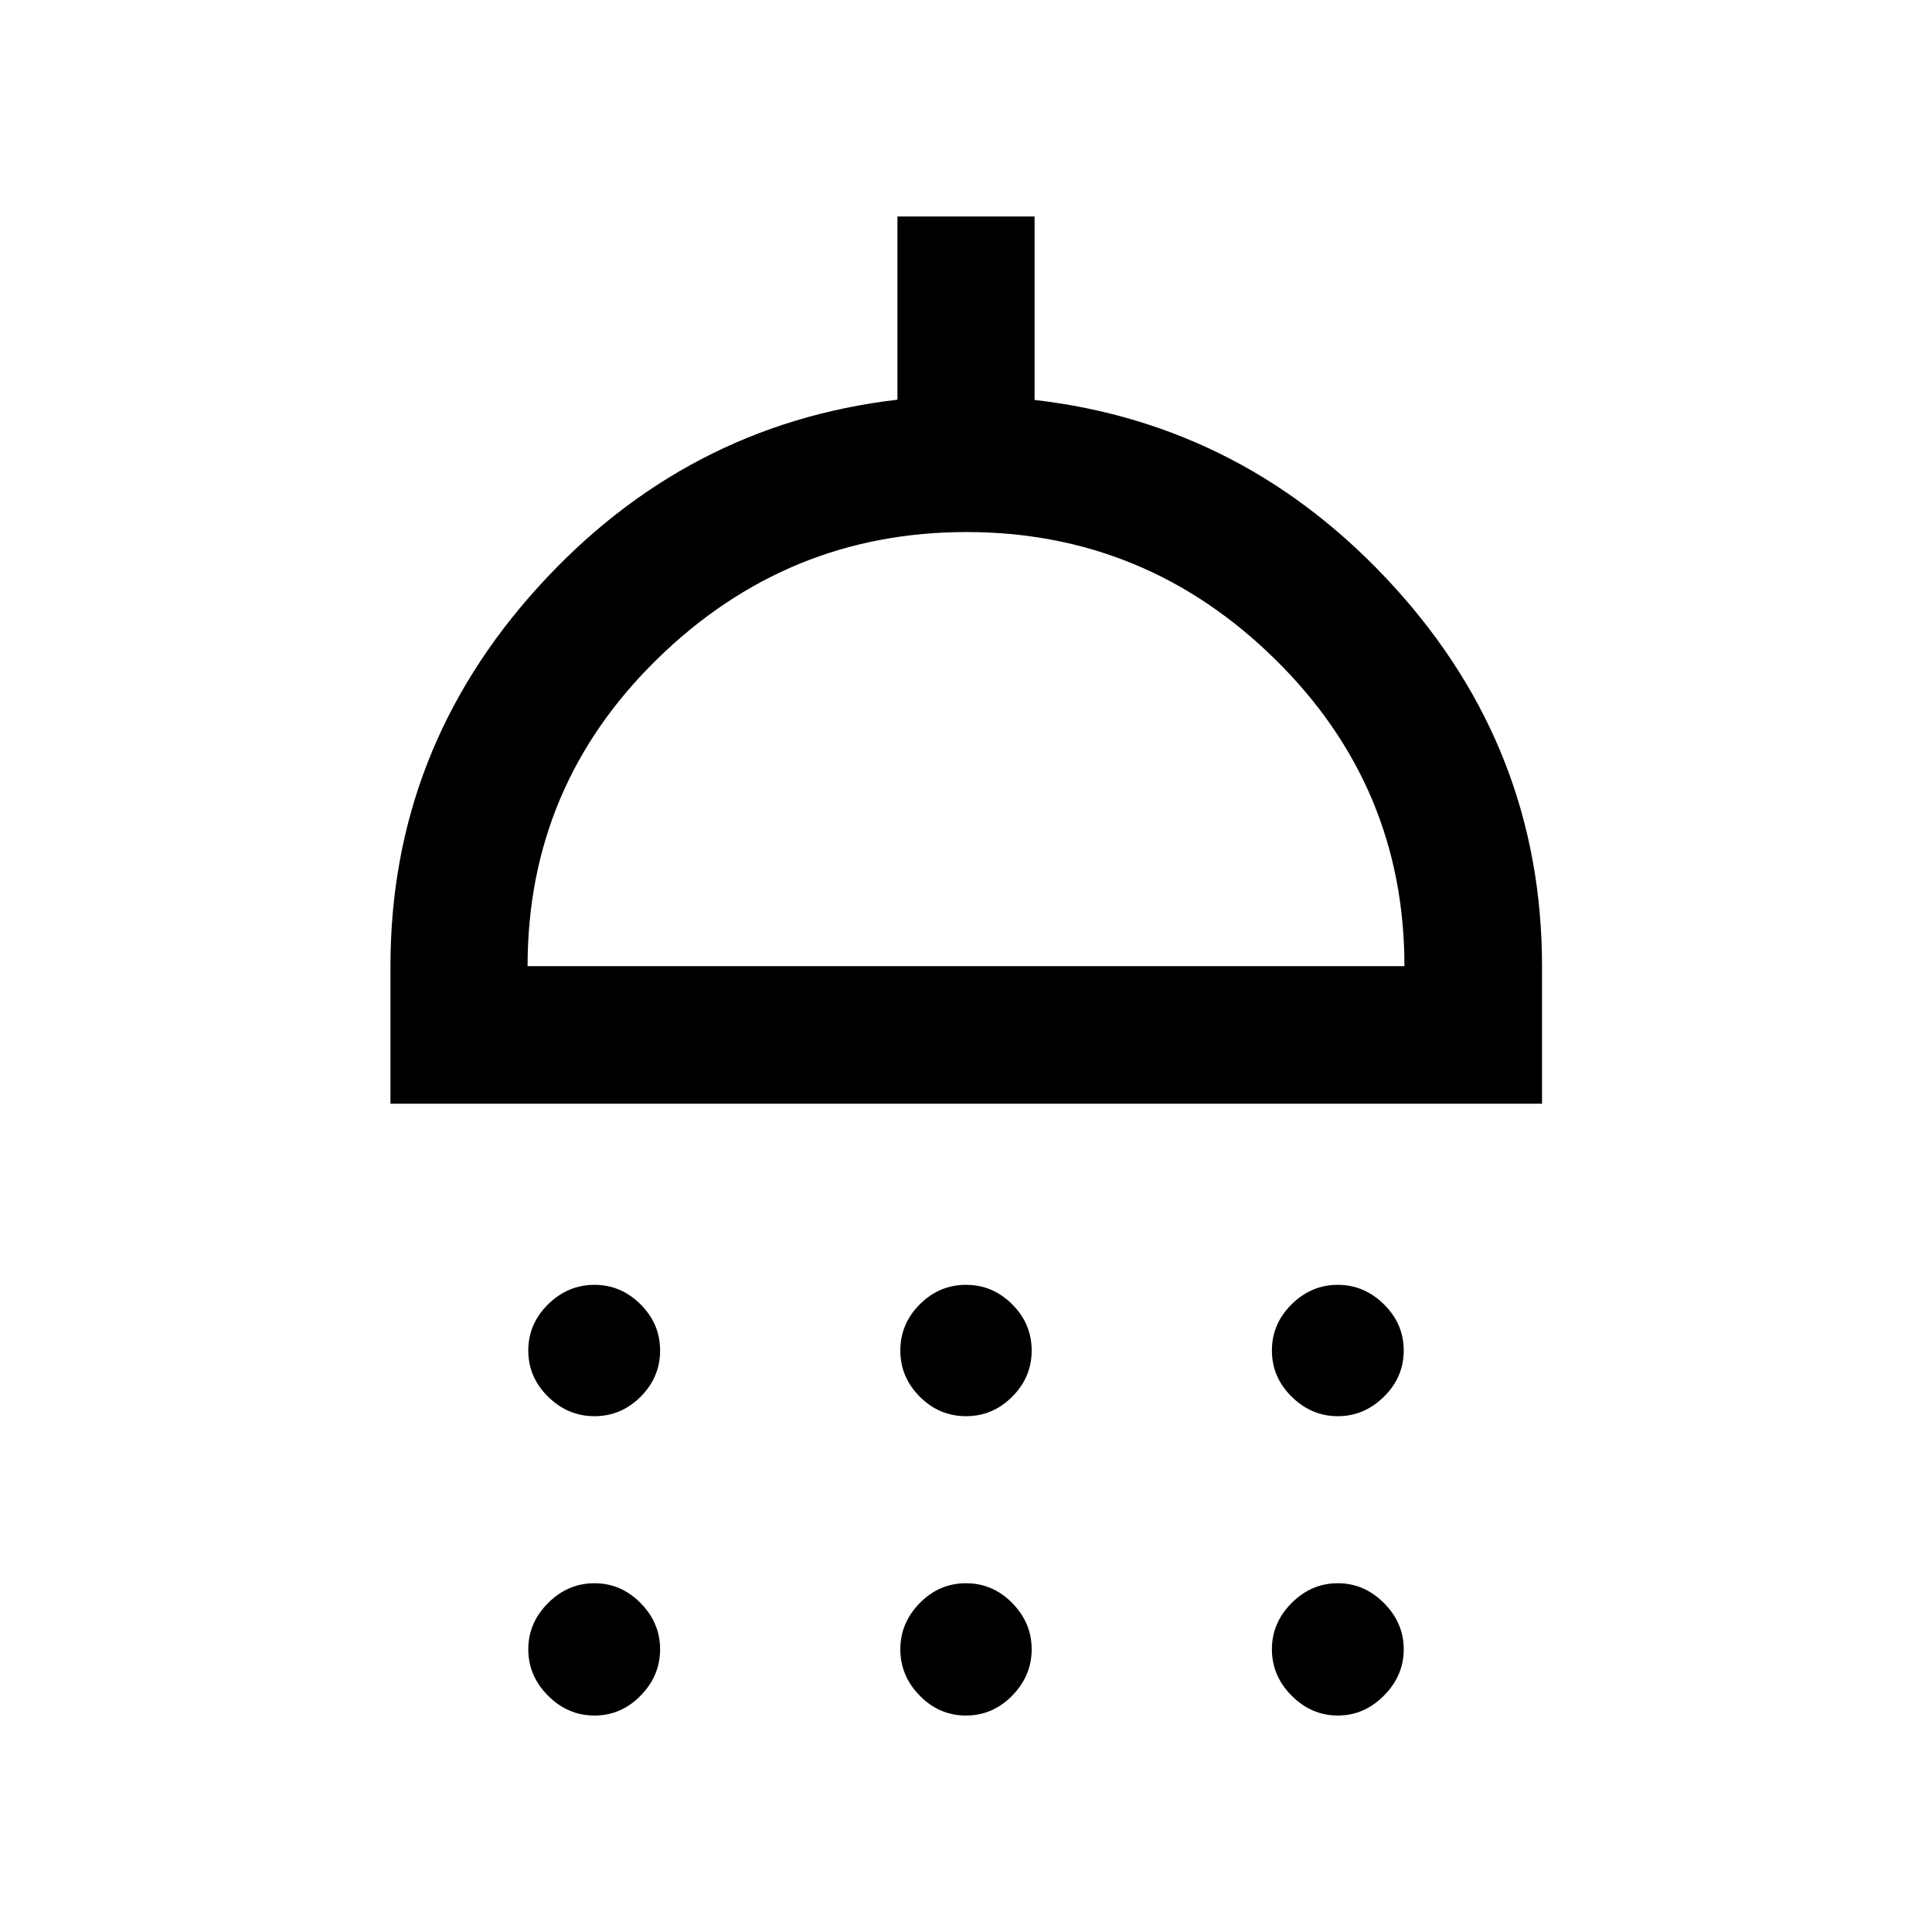 <svg xmlns="http://www.w3.org/2000/svg" width="48" height="48" viewBox="0 -960 960 960"><path d="M295.37-256.3q-13.2 0-23.03-9.68-9.84-9.67-9.84-22.95 0-13.29 9.84-22.96 9.83-9.68 23.03-9.68 13.2 0 22.91 9.68 9.72 9.67 9.72 22.96 0 13.28-9.67 22.95-9.68 9.68-22.96 9.68Zm184.63 0q-13.29 0-22.96-9.68-9.67-9.67-9.67-22.95 0-13.29 9.67-22.96 9.67-9.68 22.96-9.68 13.29 0 22.96 9.68 9.67 9.67 9.67 22.96 0 13.28-9.67 22.95-9.67 9.68-22.96 9.68Zm184.75 0q-13.08 0-22.92-9.68-9.83-9.67-9.83-22.95 0-13.29 9.79-22.96 9.79-9.68 22.96-9.68 13.08 0 22.91 9.68 9.84 9.67 9.84 22.96 0 13.28-9.84 22.95-9.83 9.68-22.91 9.68ZM194.02-411.57v-68.36q0-107.48 73.34-188.32 73.34-80.84 178.57-93.14v-91.05h68.14v91.16q105.23 12.19 178.69 92.91t73.46 188.44v68.36h-572.2Zm68.13-68.36h435.7q0-89.33-64.29-152.52-64.29-63.18-153.35-63.18-89.06 0-153.56 63.03-64.5 63.04-64.5 152.67Zm33.22 372.37q-13.2 0-23.03-9.84-9.84-9.84-9.84-23.08 0-13.15 9.84-22.99 9.83-9.83 23.03-9.83 13.2 0 22.91 9.83 9.72 9.84 9.72 22.99 0 13.15-9.67 23.03-9.68 9.89-22.96 9.89Zm184.63 0q-13.29 0-22.96-9.84-9.67-9.84-9.67-23.08 0-13.15 9.67-22.99 9.67-9.83 22.96-9.83 13.29 0 22.96 9.83 9.67 9.84 9.67 22.99 0 13.15-9.67 23.03-9.67 9.89-22.96 9.89Zm184.75 0q-13.08 0-22.92-9.84-9.83-9.84-9.83-23.08 0-13.15 9.79-22.99 9.79-9.83 22.96-9.83 13.08 0 22.91 9.83 9.84 9.84 9.84 22.99 0 13.15-9.84 23.03-9.83 9.89-22.91 9.89ZM480-479.93Z"/></svg>